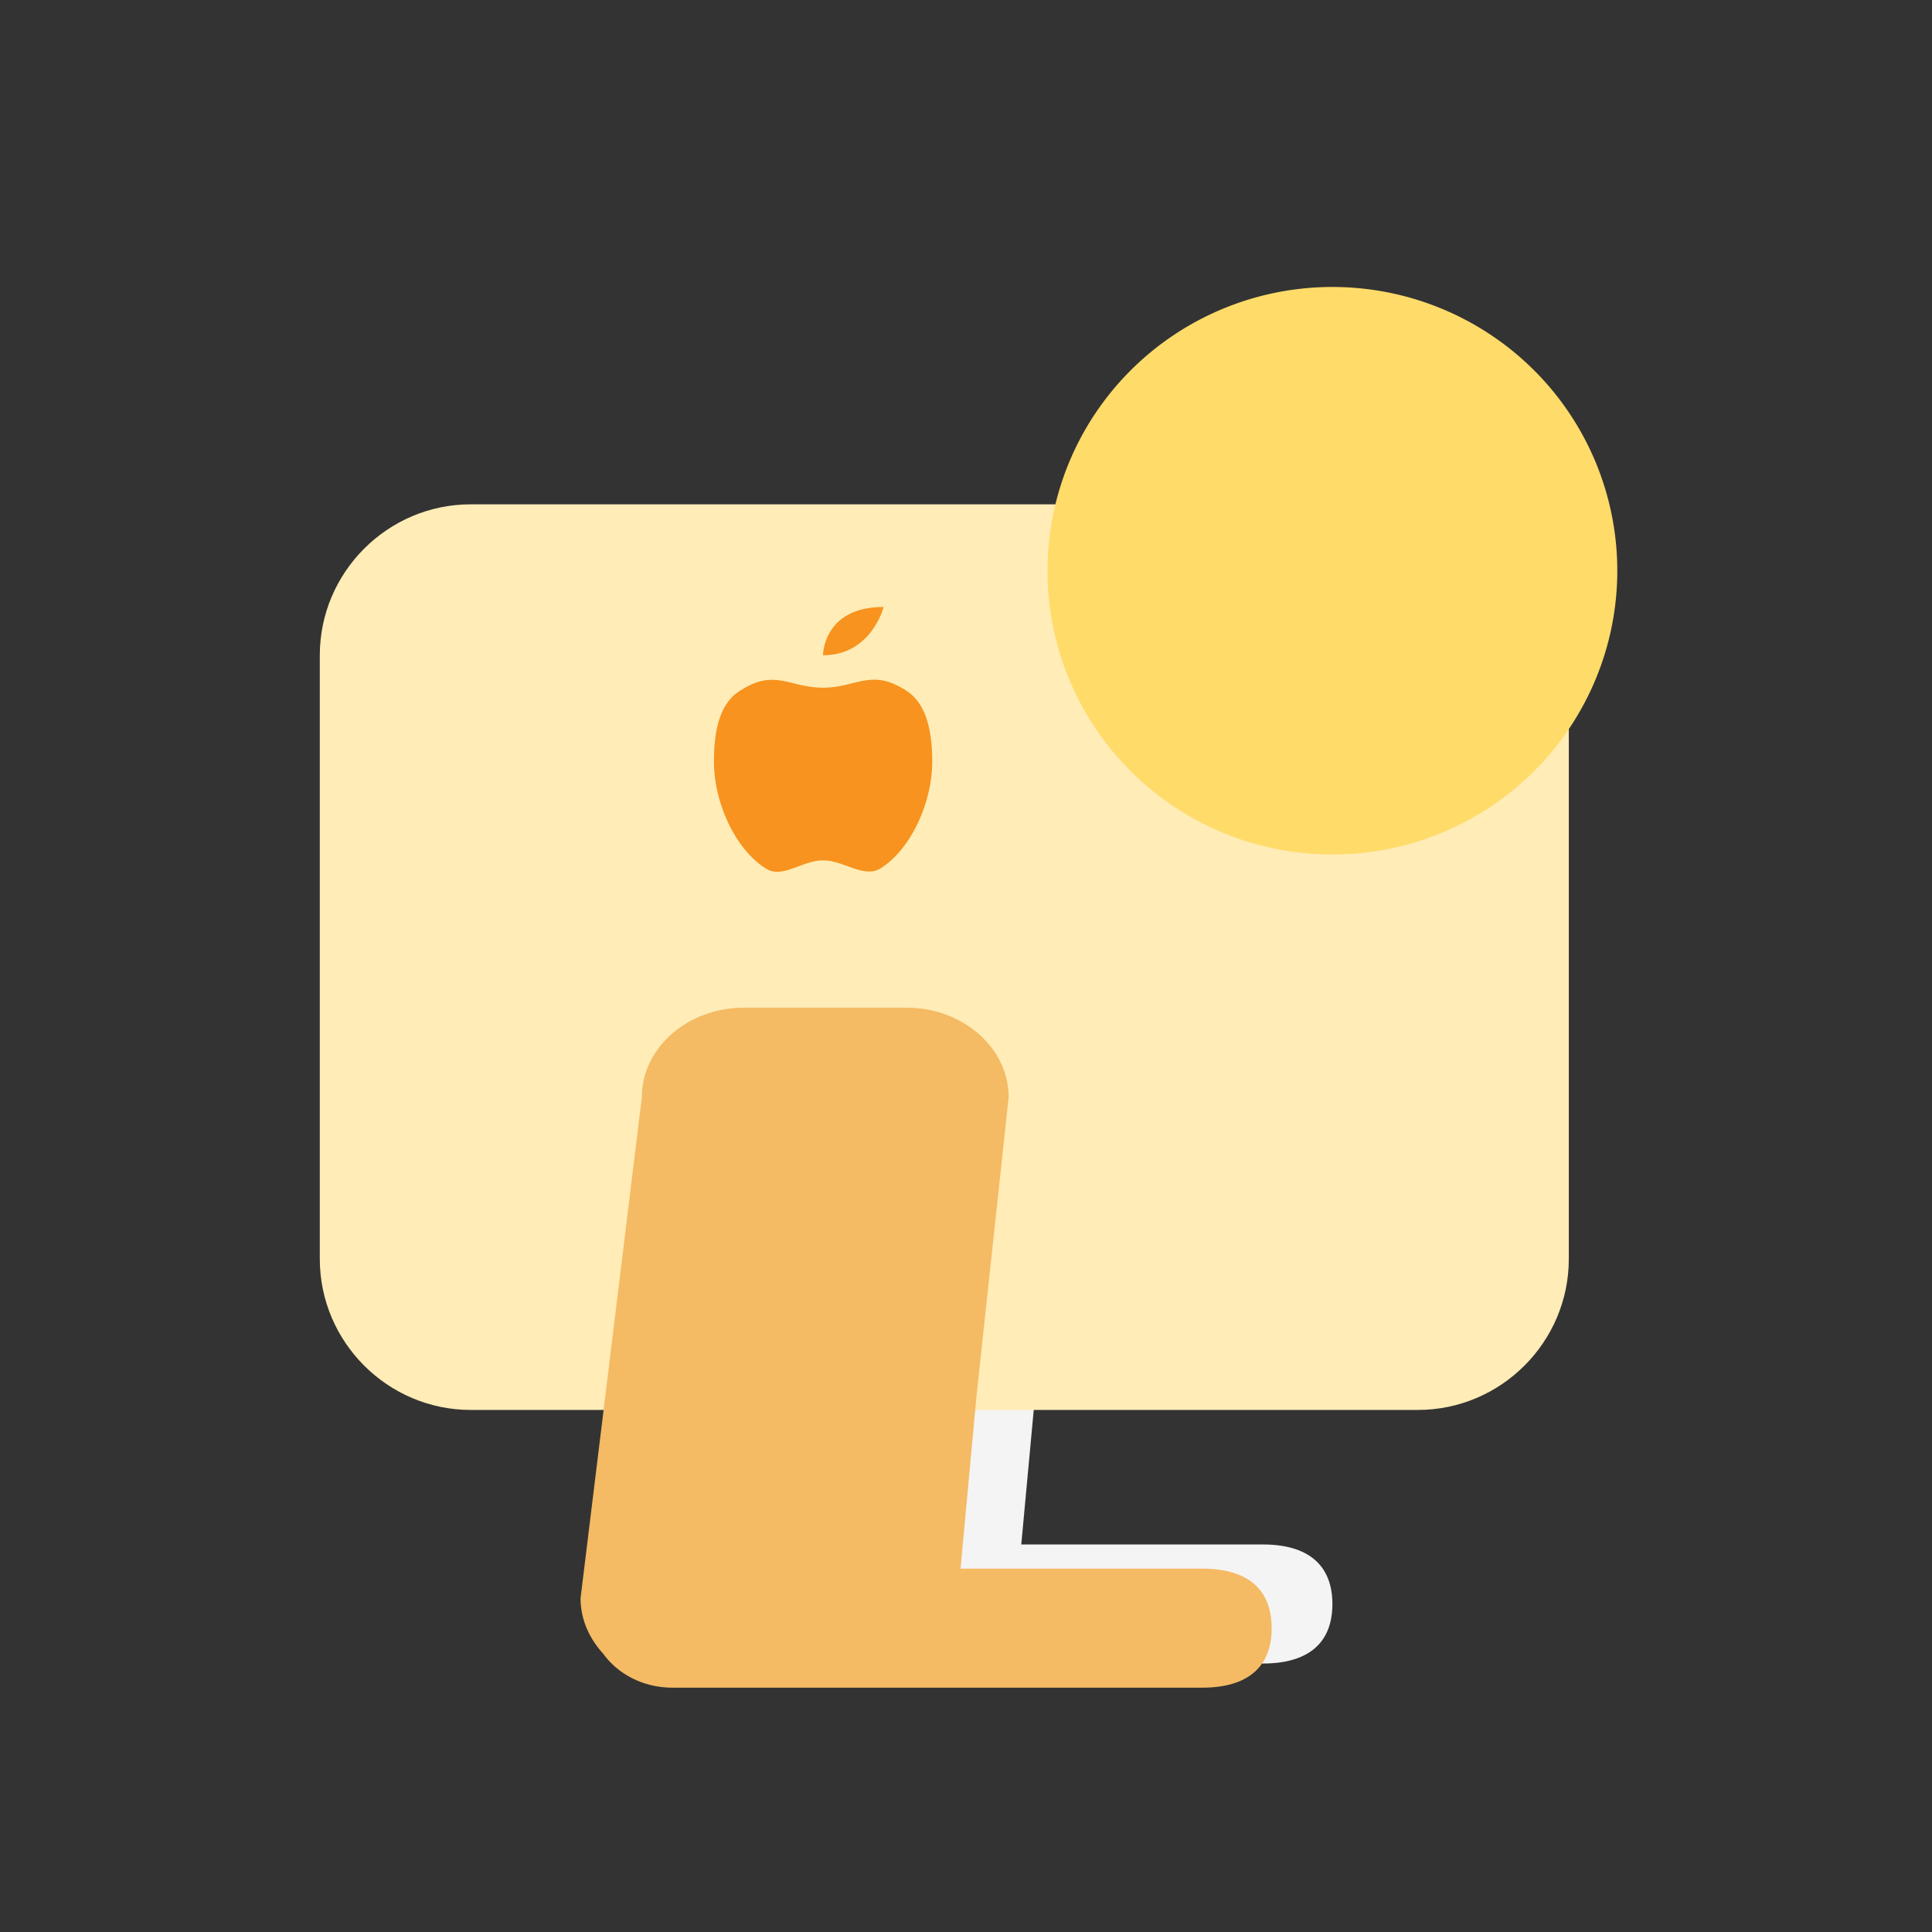 <?xml version="1.0" standalone="no"?><!DOCTYPE svg PUBLIC "-//W3C//DTD SVG 1.1//EN" "http://www.w3.org/Graphics/SVG/1.1/DTD/svg11.dtd"><svg t="1722475400860" class="icon" viewBox="0 0 1024 1024" version="1.1" xmlns="http://www.w3.org/2000/svg" p-id="37435" xmlns:xlink="http://www.w3.org/1999/xlink" width="200" height="200"><rect x="0" y="0" width="1024" height="1024" fill="#333333" stroke="none"/><path d="M669.4 818.6H541.3l8.6-92.9 16.9-157c0-26.1-24.3-47.4-54-47.4h-86.4c-29.7 0-54 21.3-54 47.4l-19.2 157-13.3 108.6c0 11.2 4.6 21.3 12 29.4 7.7 10.7 21.1 18 36.6 18h280.9c23.8 0 36.8-10.7 36.8-31.5 0-20.9-13.1-31.6-36.8-31.6z" fill="#F4F4F4" p-id="37436"></path><path d="M751.5 747.3h-502c-44 0-80-36-80-80v-320c0-44 36-80 80-80h502c44 0 80 36 80 80v320c0 44-36 80-80 80z" fill="#FFECB6" p-id="37437"></path><path d="M735.1 737.7H201.7c-40.8 0-73.9-33-73.9-73.6v-3.2c0-5.3 4.3-9.6 9.6-9.6s9.6 4.3 9.6 9.6v3.2c0 30 24.5 54.4 54.6 54.4H735c30.1 0 54.6-24.4 54.6-54.4v-352c0-30-24.5-54.4-54.6-54.4H201.7c-30.1 0-54.6 24.4-54.6 54.4v217.6c0 5.3-4.3 9.6-9.6 9.6s-9.6-4.3-9.6-9.6V312.1c0-40.6 33.2-73.6 73.9-73.6h533.4c40.8 0 73.9 33 73.9 73.6v352c-0.1 40.6-33.3 73.6-74 73.6z" fill="" p-id="37438"></path><path d="M137.4 600.1c-5.3 0-9.6-4.3-9.6-9.6v-16c0-5.3 4.3-9.6 9.6-9.6s9.6 4.3 9.6 9.6v16c0 5.3-4.3 9.6-9.6 9.6z" fill="" p-id="37439"></path><path d="M637.2 831.4H509.1l8.6-92.9 16.9-157c0-26.1-24.3-47.4-54-47.4h-86.4c-29.7 0-54 21.3-54 47.4l-19.2 157-13.3 108.6c0 11.2 4.6 21.3 12 29.4 7.7 10.7 21.1 18 36.6 18h280.9c23.8 0 36.8-10.7 36.8-31.5 0-20.9-13-31.6-36.8-31.6z" fill="#F4BA64" p-id="37440"></path><path d="M555.2 302.5a151 150.4 0 1 0 302 0 151 150.4 0 1 0-302 0Z" fill="#FFDB69" p-id="37441"></path><path d="M735.1 446.5c-88.6 0-160.7-71.8-160.7-160s72.1-160 160.7-160c44.5 0 66.4 14.2 78.1 21.8l2.5 1.6c4.5 2.8 5.8 8.8 3 13.2-2.8 4.5-8.8 5.8-13.3 3l-2.7-1.7c-10.8-7-28.8-18.7-67.6-18.7-78 0-141.4 63.2-141.4 140.8s63.4 140.8 141.4 140.8 141.4-63.2 141.4-140.8c0-44.6-13.8-68.2-34.4-89.8-3.7-3.8-3.5-9.9 0.3-13.6 3.9-3.7 9.9-3.5 13.6 0.3 20.6 21.6 39.7 49.1 39.7 103.1 0 88.2-72 160-160.6 160z" fill="" p-id="37442"></path><path d="M741.5 302.5h-77.1c-5.3 0-9.6-4.3-9.6-9.6s4.3-9.6 9.6-9.6h67.5v-86.4c0-5.3 4.3-9.6 9.6-9.6s9.6 4.3 9.6 9.6v96c0 5.3-4.3 9.6-9.6 9.6z" fill="" p-id="37443"></path><path d="M494.1 403.8c0 21.1-10.9 46-27.3 56.4-8.9 5.6-19.4-4.2-30.6-4.2-11.1 0-21.4 9.9-30.2 4.4-16.6-10.4-27.6-35.4-27.6-56.6 0-14 2.1-29.7 12.8-37 19.3-13.1 26.8-2.3 45-2.3 18.1 0 25.7-10.8 44.8 2 10.8 7.3 13.1 23.1 13.1 37.3zM436.2 347.3s0-25.6 32.1-25.6c0.1 0-6.4 25.6-32.1 25.6z" fill="#F7931E" p-id="37444"></path></svg>